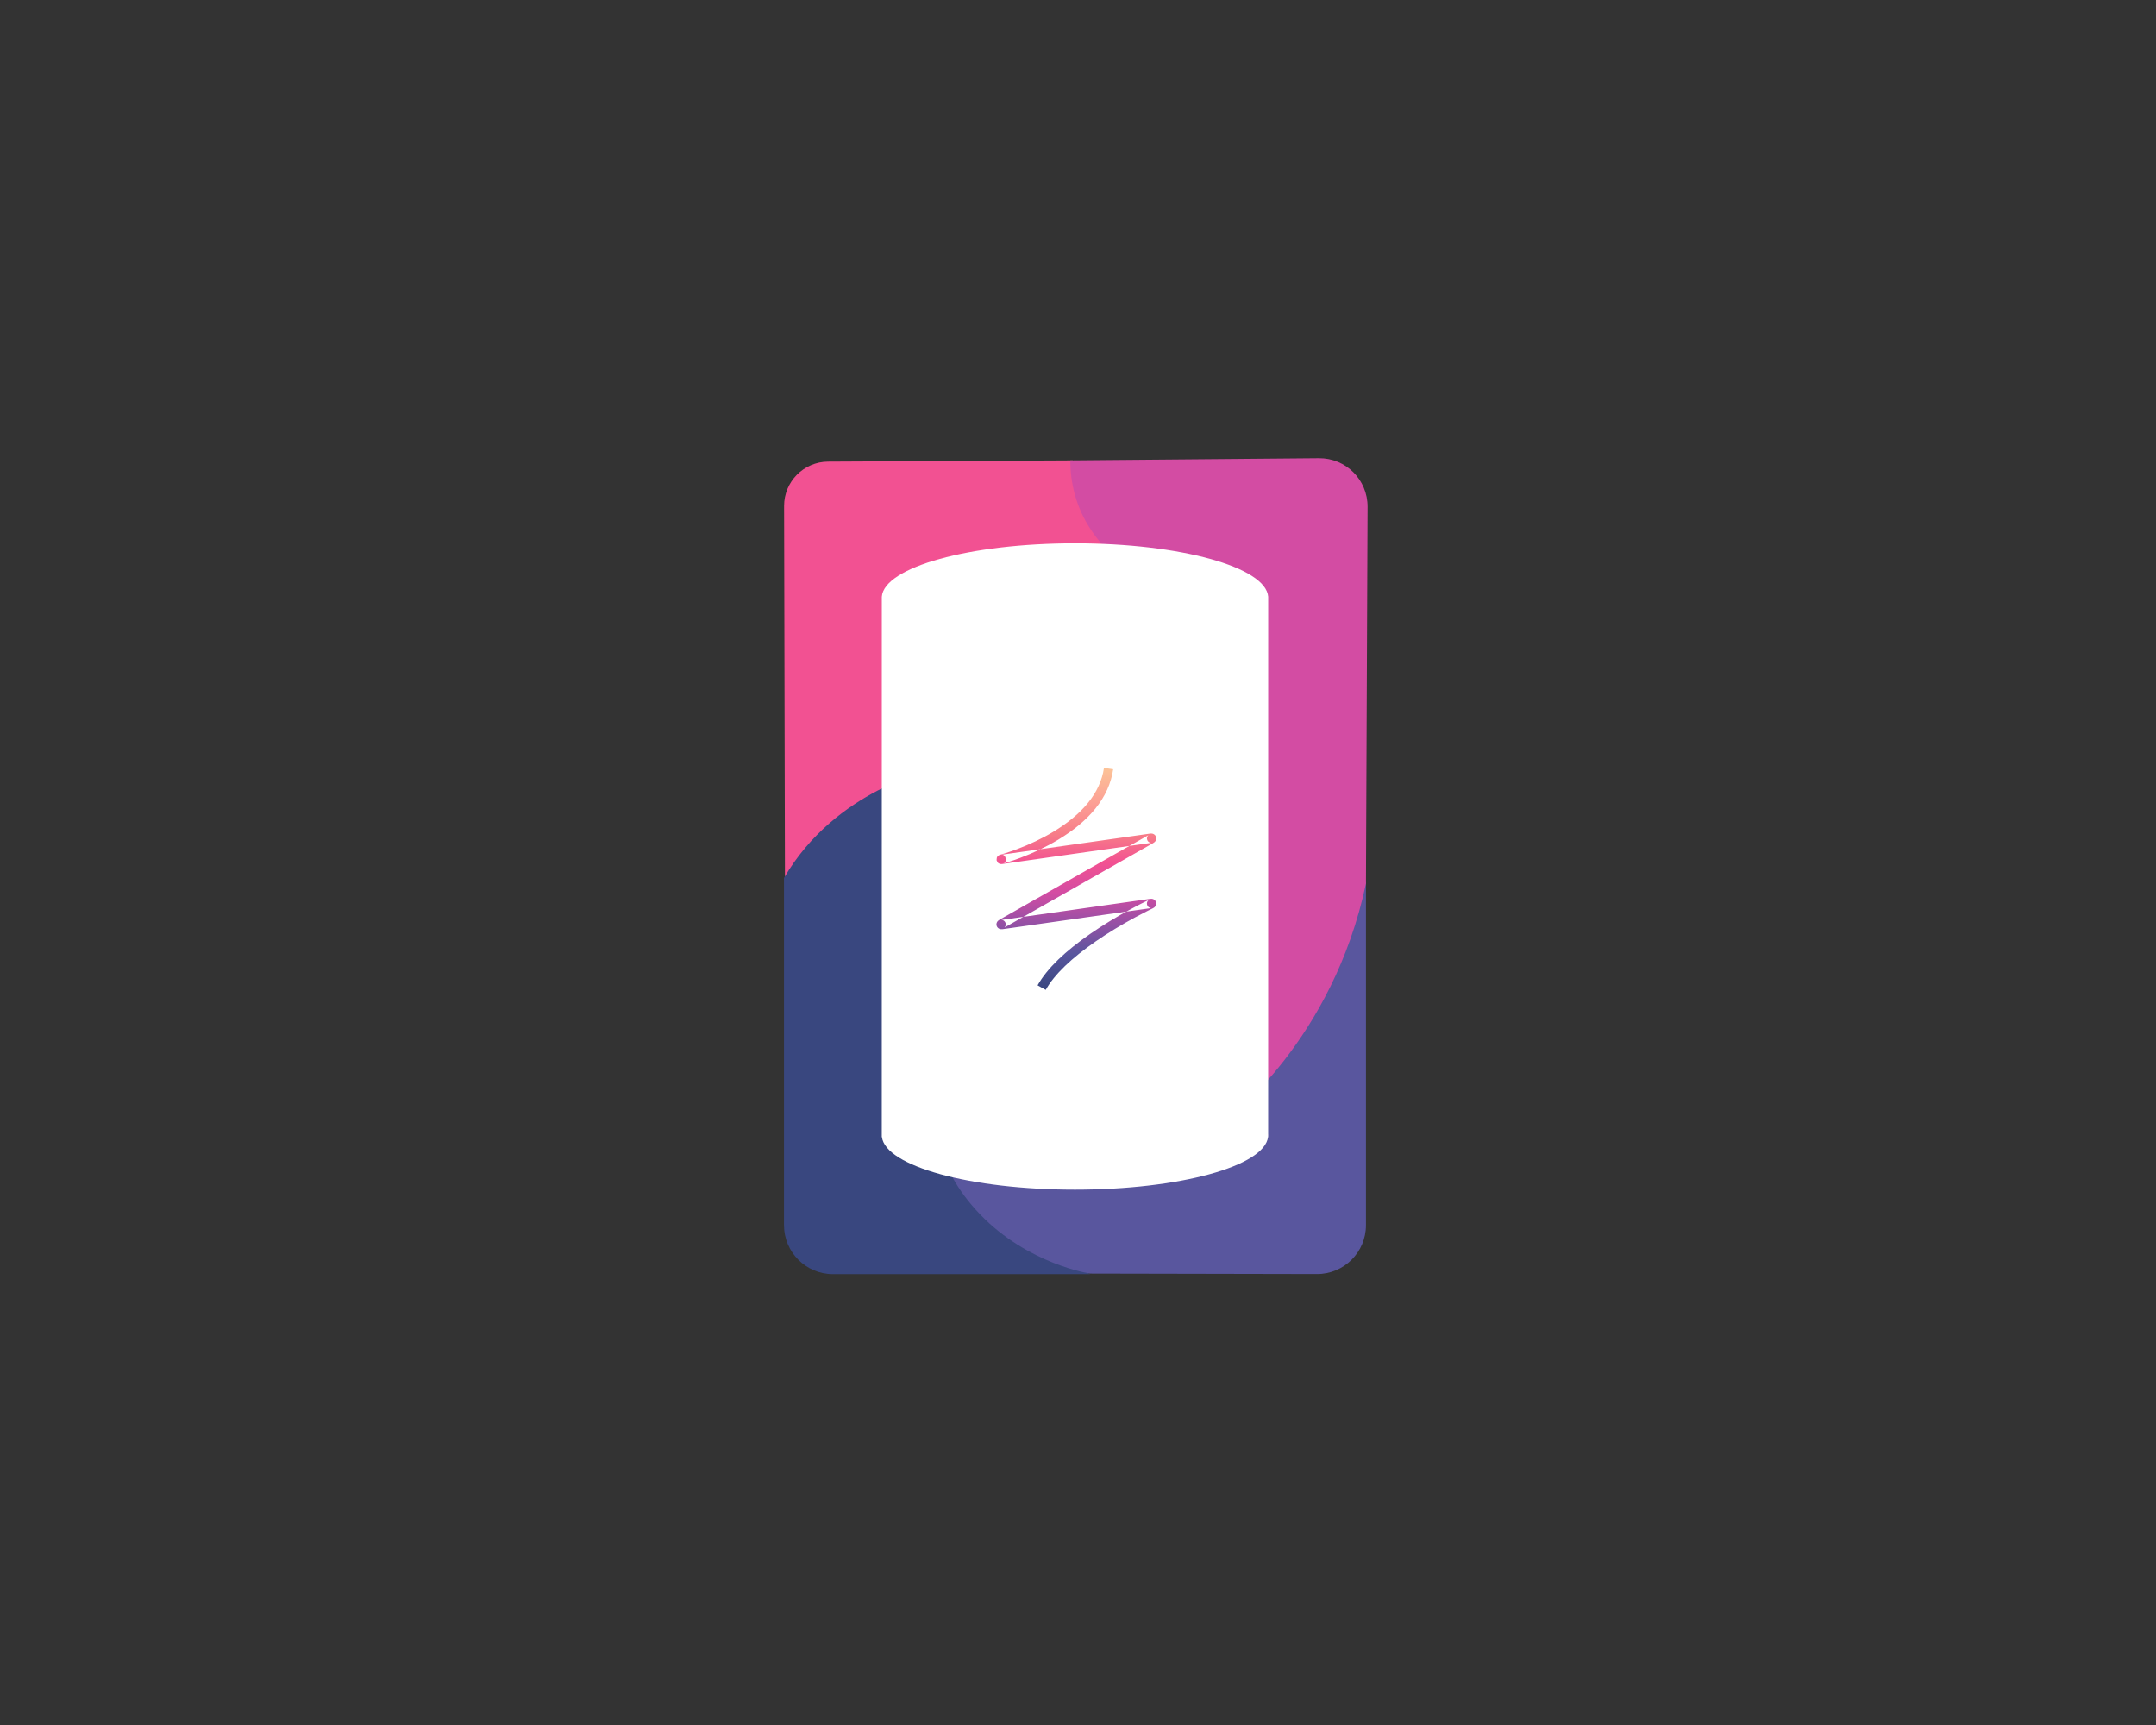 <?xml version="1.0" encoding="UTF-8" standalone="no"?>
<svg width="440px" height="352px" viewBox="0 0 440 352" version="1.1" xmlns="http://www.w3.org/2000/svg" xmlns:xlink="http://www.w3.org/1999/xlink">
    <rect x="0" y="0" width="440" height="352" fill="#333333" stroke="none"/>
    <!-- Generator: Sketch 39.1 (31720) - http://www.bohemiancoding.com/sketch -->
    <title>rmp-how-it-works-deploy-anywhere</title>
    <desc>Created with Sketch.</desc>
    <defs>
        <linearGradient x1="50%" y1="0%" x2="50%" y2="100%" id="linearGradient-1">
            <stop stop-color="#FCC397" offset="0%"></stop>
            <stop stop-color="#FC9F95" offset="16.065%"></stop>
            <stop stop-color="#F77C88" offset="30.048%"></stop>
            <stop stop-color="#F25192" offset="42.704%"></stop>
            <stop stop-color="#D34CA3" offset="56.332%"></stop>
            <stop stop-color="#9A50A5" offset="69.115%"></stop>
            <stop stop-color="#59569E" offset="83.849%"></stop>
            <stop stop-color="#39477F" offset="100%"></stop>
        </linearGradient>
    </defs>
    <g id="Diagrams-&amp;-Graphics-" stroke="none" stroke-width="1" fill="none" fill-rule="evenodd">
        <g id="rmp-how-it-works-deploy-anywhere">
            <g id="rmp-what-is-rmp" transform="translate(160, 93)">
                <g id="ROS" transform="translate(59.749, 83.5) scale(1, -1) translate(-59.749, -83.5) ">
                    <rect id="Combined-Shape" x="0" y="0" width="118.767" height="166.051" rx="10"></rect>
                    <polygon id="Rectangle-2" points="27.691 42.137 90.383 42.137 90.383 130.532 24.846 130.532"></polygon>
                    <path d="M0.191,80.965 L0.02,156.758 C0.009,161.725 4.026,165.772 8.995,165.798 L58.909,166.051 L87.413,136.162 L30.404,136.162 L30.404,102.952 L0.191,80.965 Z" id="Path-2" fill="#F25192"></path>
                    <path d="M62.452,0 C62.452,0 39.419,10.439 31.279,31.327 C23.139,52.215 30.404,102.952 30.404,102.952 C30.404,102.952 10.569,98.989 0,80.85 L0,9.995 C0,4.475 4.479,0 9.999,0 L62.452,0 Z" id="Path" fill="#39477F"></path>
                    <path d="M39.996,12.222 C30.187,22.43 31.385,31.419 31.385,31.419 L90.585,32.19 L118.767,80.179 L118.767,9.993 C118.767,4.474 114.289,0.009 108.763,0.02 L62.448,0.113 C62.448,0.113 49.804,2.014 39.996,12.222 Z" id="Path-3" fill="#59569E"></path>
                    <path d="M90.634,31.787 L86.938,136.162 C86.938,136.162 58.433,142.691 58.433,166.051 L109.15,166.496 C114.667,166.545 119.121,162.111 119.097,156.575 L118.767,79.705 C111.991,47.664 90.634,31.787 90.634,31.787 Z" id="Path-4" fill="#D34CA3"></path>
                    <path d="M98.806,28.154 L98.806,27.991 L98.789,27.991 C98.046,22.019 80.688,17.242 59.384,17.242 C38.079,17.242 20.721,22.019 19.978,27.991 L19.953,27.991 L19.953,28.377 C19.953,28.381 19.953,28.386 19.953,28.391 C19.953,28.396 19.953,28.401 19.953,28.405 L19.962,138.222 C20.408,144.27 37.887,149.134 59.384,149.134 C80.88,149.134 98.359,144.27 98.814,138.222 L98.806,28.627 C98.811,28.549 98.814,28.47 98.814,28.391 C98.814,28.312 98.811,28.233 98.806,28.154 Z" id="Combined-Shape" fill="#FFFFFF"></path>
                </g>
                <path d="M54.955,76.734 C52.615,78.142 50.1,79.317 47.585,80.266 C46.705,80.598 45.888,80.878 45.157,81.107 C44.902,81.186 44.677,81.254 44.484,81.309 C44.37,81.342 44.293,81.363 44.257,81.373 C44.151,81.403 44.077,81.427 44.011,81.453 C43.95,81.477 43.895,81.503 43.832,81.541 C43.755,81.589 43.755,81.589 43.622,81.712 C43.428,81.929 43.428,81.929 43.383,82.541 C43.659,83.102 43.659,83.102 43.935,83.233 C44.112,83.296 44.112,83.296 44.205,83.309 C44.278,83.318 44.341,83.32 44.407,83.317 C44.478,83.314 44.555,83.306 44.647,83.292 L74.945,78.987 C74.773,78.974 74.686,78.953 74.586,78.904 C74.381,78.804 74.202,78.625 74.117,78.362 C74.033,78.104 74.07,77.861 74.171,77.663 C74.22,77.568 74.275,77.5 74.332,77.445 C74.371,77.407 43.99,94.673 43.99,94.673 C43.872,94.74 43.77,94.81 43.678,94.898 C43.596,94.977 43.524,95.067 43.464,95.182 C43.353,95.397 43.312,95.656 43.398,95.929 C43.487,96.209 43.677,96.403 43.903,96.514 C44.024,96.573 44.14,96.602 44.258,96.616 C44.386,96.63 44.511,96.624 44.647,96.605 L74.945,92.3 C74.811,92.291 74.729,92.275 74.628,92.233 C74.384,92.129 74.168,91.923 74.09,91.593 C74.017,91.287 74.097,91.034 74.237,90.84 C74.293,90.763 74.346,90.712 74.4,90.672 C74.393,90.665 74.3,90.709 74.167,90.773 C73.947,90.879 73.692,91.004 73.406,91.147 C72.589,91.554 71.68,92.026 70.702,92.556 C67.906,94.071 65.109,95.754 62.495,97.563 C57.458,101.049 53.705,104.574 51.752,108.067 L53.411,108.992 C55.191,105.808 58.758,102.458 63.577,99.123 C66.129,97.357 68.868,95.709 71.608,94.224 C72.567,93.705 73.457,93.243 74.255,92.845 C74.534,92.706 74.78,92.585 74.993,92.482 C75.119,92.422 75.205,92.381 75.247,92.361 C75.37,92.302 75.466,92.247 75.554,92.179 C75.635,92.117 75.709,92.047 75.777,91.953 C75.93,91.741 76.014,91.473 75.939,91.155 C75.857,90.812 75.631,90.595 75.368,90.484 C75.249,90.434 75.14,90.413 75.029,90.404 C74.915,90.396 74.803,90.403 74.678,90.421 L44.379,94.726 C44.553,94.739 44.642,94.761 44.743,94.811 C44.948,94.912 45.127,95.094 45.21,95.358 C45.292,95.616 45.254,95.857 45.153,96.052 C45.104,96.147 45.05,96.214 44.993,96.269 C44.954,96.306 75.335,79.041 75.335,79.041 C75.454,78.973 75.555,78.903 75.647,78.815 C75.73,78.735 75.803,78.645 75.862,78.529 C75.974,78.312 76.013,78.051 75.924,77.777 C75.834,77.499 75.643,77.307 75.418,77.198 C75.298,77.139 75.183,77.111 75.066,77.098 C74.938,77.083 74.813,77.089 74.678,77.109 L44.379,81.414 C45.311,81.281 45.632,82.954 44.761,83.202 C44.793,83.194 44.883,83.17 45.009,83.133 C45.217,83.074 45.456,83.002 45.725,82.917 C46.49,82.678 47.341,82.386 48.257,82.041 C50.872,81.054 53.488,79.832 55.936,78.359 C62.211,74.584 66.326,69.828 67.181,63.973 L65.3,63.699 C64.543,68.886 60.791,73.223 54.955,76.734 Z" id="Path-12-Copy-4" fill="url(#linearGradient-1)"></path>
            </g>
        </g>
    </g>
</svg>